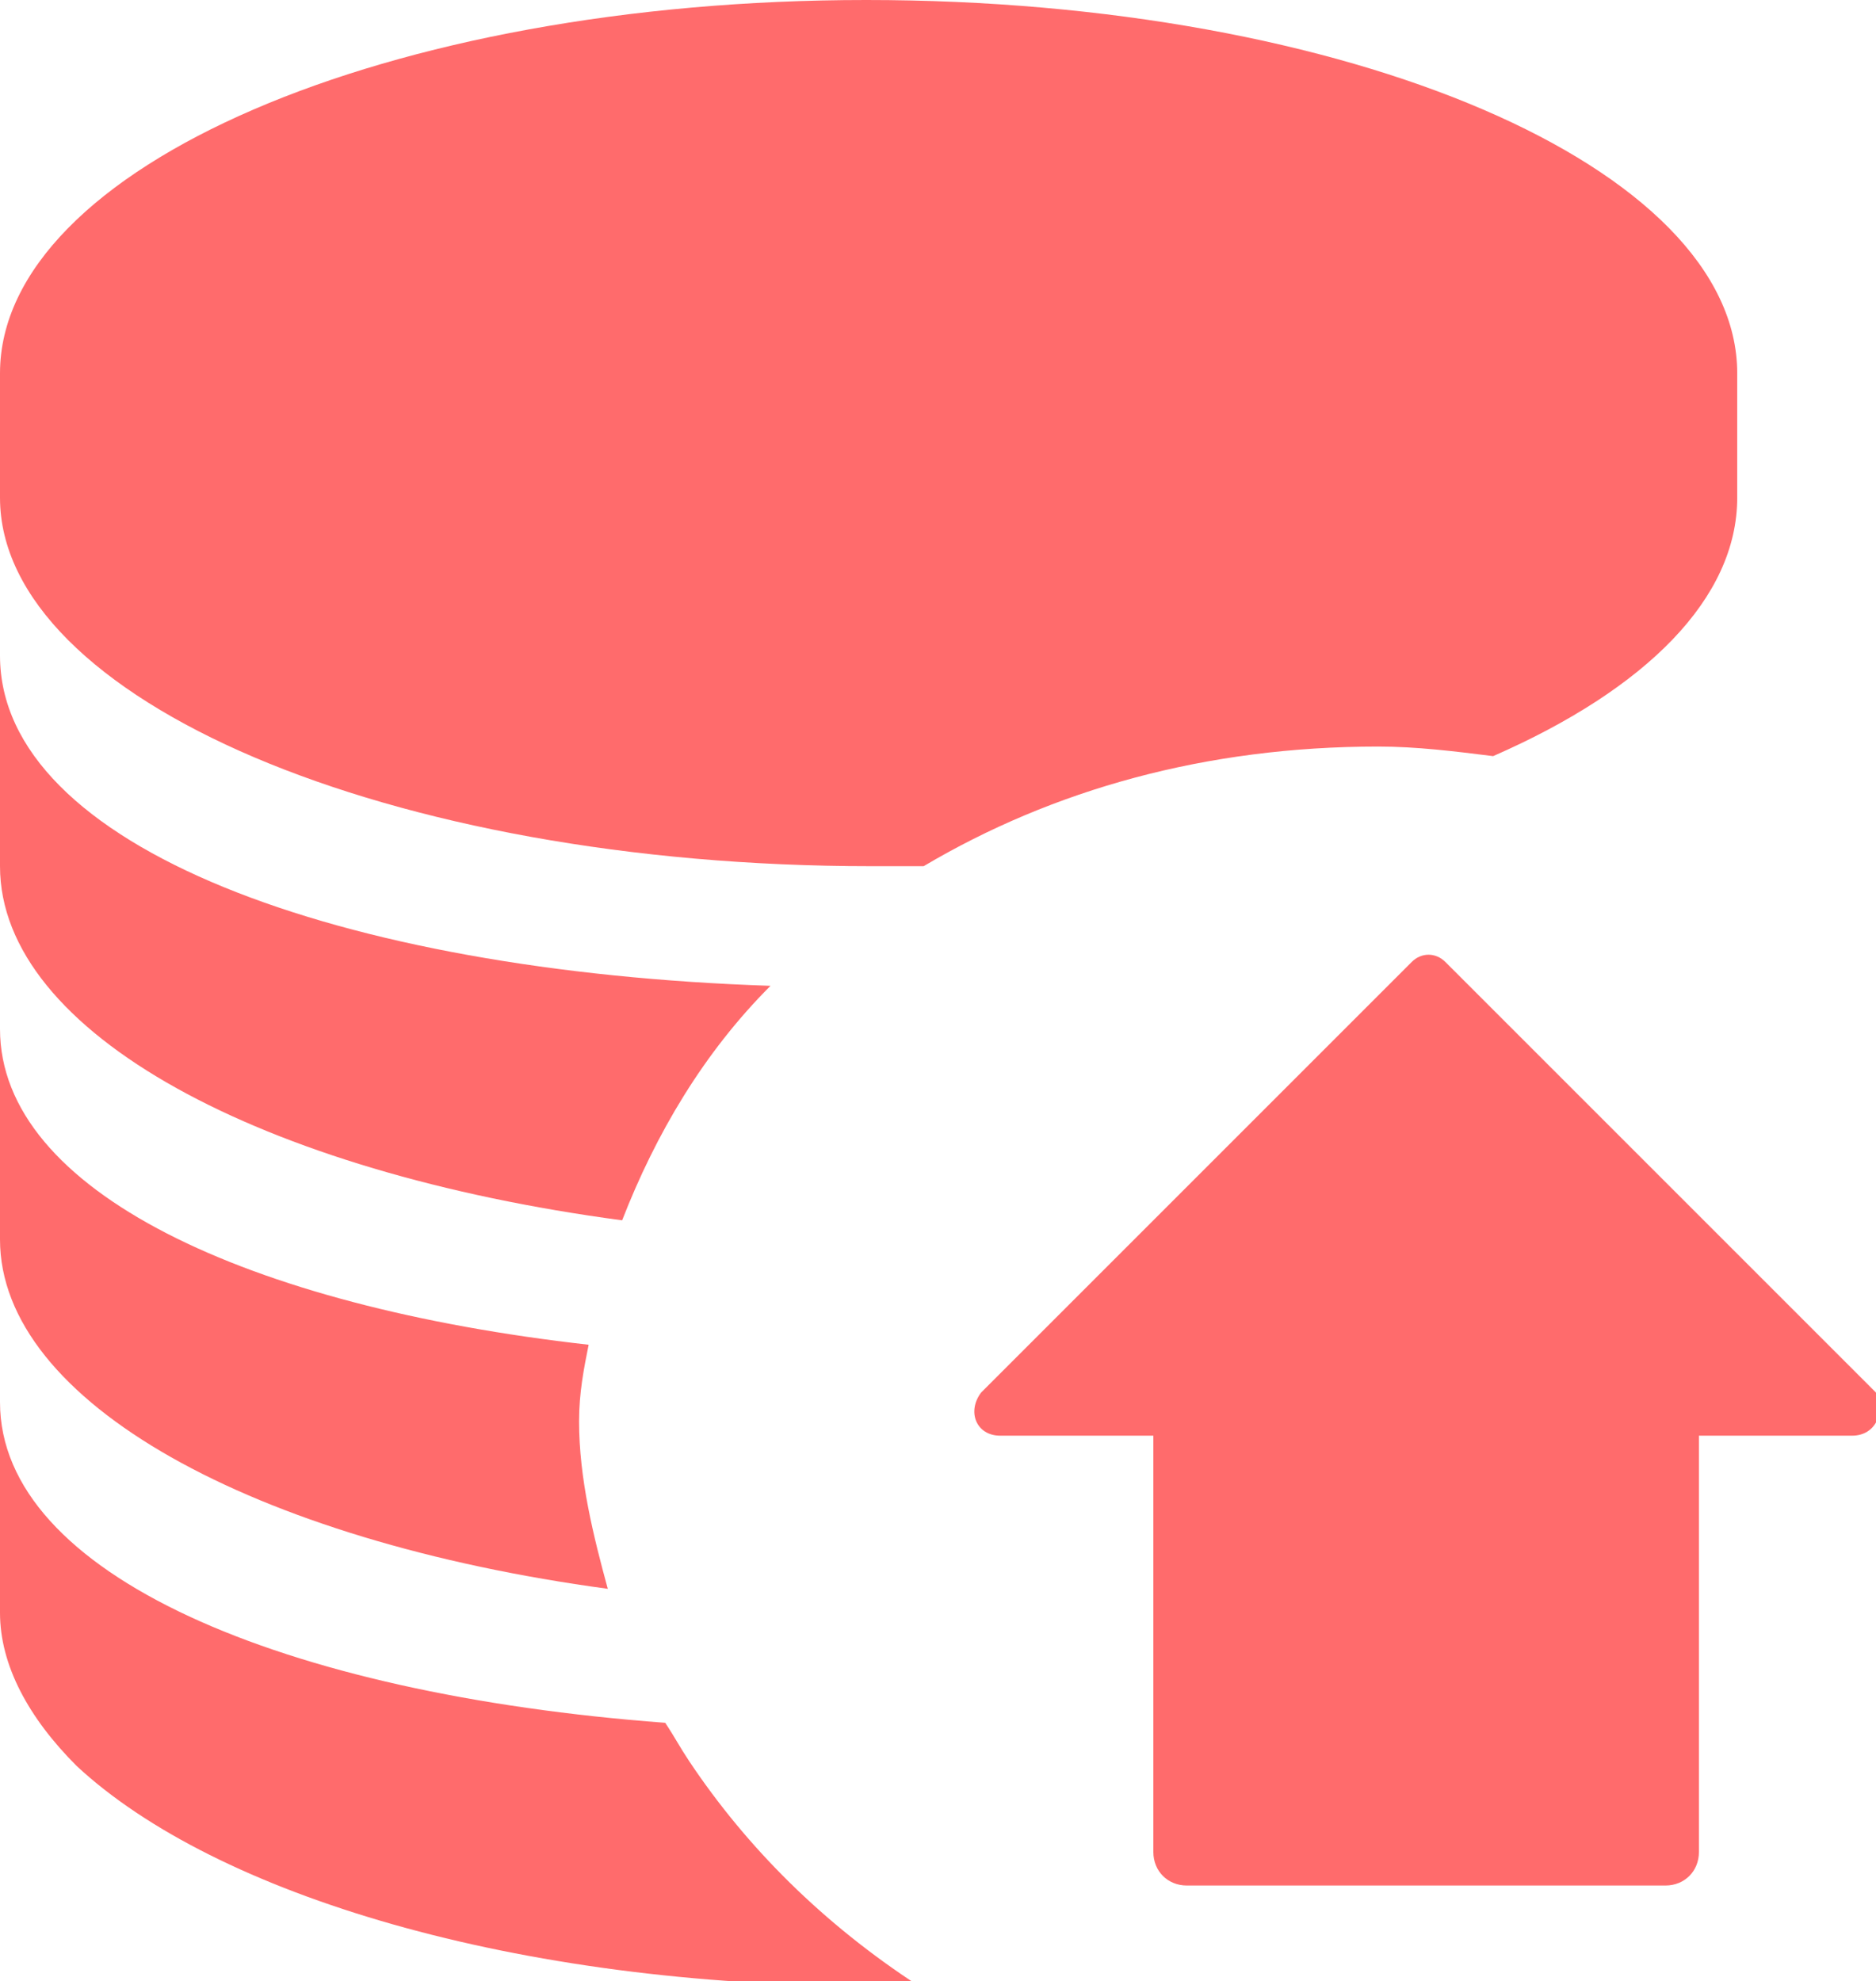 <?xml version="1.0" encoding="utf-8"?>
<!-- Generator: Adobe Illustrator 19.0.0, SVG Export Plug-In . SVG Version: 6.00 Build 0)  -->
<svg version="1.1" id="图层_1" xmlns="http://www.w3.org/2000/svg" xmlns:xlink="http://www.w3.org/1999/xlink" x="0px" y="0px"
	 viewBox="0 0 39.2 41.4" style="enable-background:new 0 0 39.2 41.4;" xml:space="preserve">
<style type="text/css">
	.st0{fill:#FF6B6C;}
	.st1{fill-rule:evenodd;clip-rule:evenodd;fill:#FF6B6C;}
</style>
<g id="XMLID_337_">
	<path id="XMLID_1540_" class="st0" d="M38.7,30h-3.2v8.7c0,0.4-0.3,0.7-0.7,0.7h-10c-0.4,0-0.7-0.3-0.7-0.7V30h-3.2
		c-0.5,0-0.7-0.5-0.4-0.9l9-9c0.2-0.2,0.5-0.2,0.7,0l9,9C39.4,29.5,39.2,30,38.7,30z"/>
	<path id="XMLID_1539_" class="st1" d="M13,25.5c0.7-1.8,1.7-3.5,3.1-4.9C7.1,20.3,0,17.7,0,13.7v4.4C0,21.6,5.5,24.5,13,25.5
		L13,25.5z"/>
	<path id="XMLID_1538_" class="st1" d="M18.2,18.1c0.4,0,0.8,0,1.1,0c2.7-1.6,5.9-2.5,9.5-2.5c0.8,0,1.6,0.1,2.4,0.2
		c3.2-1.4,5.1-3.3,5.1-5.4V7.8c0-4.3-8.1-7.8-18.2-7.8C8.1,0,0,3.5,0,7.8v2.6C0,14.6,8.1,18.1,18.2,18.1L18.2,18.1z"/>
	<path id="XMLID_1534_" class="st1" d="M12.7,33.2c-0.3-1.1-0.6-2.3-0.6-3.5c0-0.6,0.1-1.1,0.2-1.6C5.2,27.3,0,24.9,0,21.5v4.4
		C0,29.3,5.3,32.2,12.7,33.2L12.7,33.2z"/>
	<path id="XMLID_1531_" class="st1" d="M14.4,36.8c-0.2-0.3-0.3-0.5-0.5-0.8C5.9,35.4,0,32.9,0,29.3v4.4c0,1.1,0.6,2.2,1.6,3.2
		c2.9,2.7,9.2,4.6,16.6,4.6c0.3,0,0.7,0,1,0C17.2,40.2,15.6,38.6,14.4,36.8L14.4,36.8z"/>
</g>
</svg>
